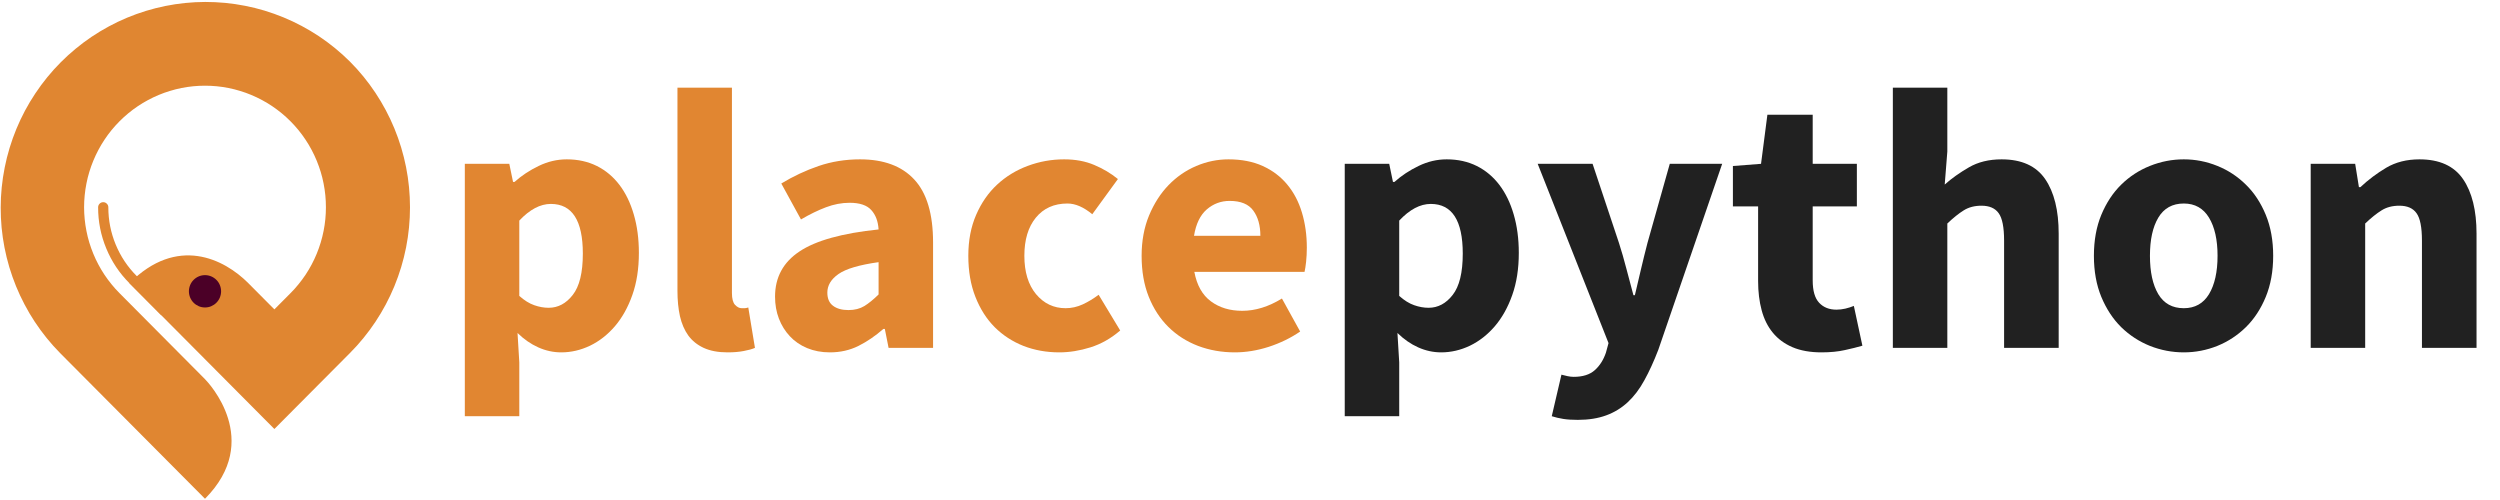 <svg xmlns="http://www.w3.org/2000/svg" xmlns:xlink="http://www.w3.org/1999/xlink" width="500" zoomAndPan="magnify" viewBox="0 0 375 75" height="100" preserveAspectRatio="xMidYMid meet" version="1.0"><defs><g/><clipPath id="6131e2c977"><path d="M 0 0 L 61.5 0 L 61.5 75 L 0 75 Z M 0 0 " clip-rule="nonzero"/></clipPath></defs><g clip-path="url(#6131e2c977)"><path fill="#e08631" d="M 52.492 9.242 C 53.207 9.957 53.883 10.707 54.52 11.488 C 55.16 12.273 55.758 13.086 56.316 13.926 C 56.875 14.766 57.395 15.637 57.867 16.527 C 58.344 17.422 58.773 18.336 59.16 19.27 C 59.543 20.203 59.883 21.156 60.176 22.125 C 60.469 23.094 60.711 24.074 60.91 25.066 C 61.105 26.059 61.254 27.059 61.352 28.066 C 61.449 29.074 61.5 30.086 61.5 31.098 C 61.5 32.109 61.449 33.121 61.352 34.125 C 61.254 35.133 61.105 36.133 60.91 37.129 C 60.711 38.121 60.469 39.102 60.176 40.07 C 59.883 41.039 59.543 41.988 59.16 42.926 C 58.773 43.859 58.344 44.773 57.867 45.668 C 57.395 46.559 56.875 47.426 56.316 48.27 C 55.758 49.109 55.16 49.922 54.52 50.703 C 53.883 51.488 53.207 52.238 52.492 52.953 L 41.156 64.348 L 19.414 42.48 C 26.57 35.285 33.621 38.828 37.254 42.48 L 41.156 46.406 L 43.574 43.977 C 43.996 43.555 44.395 43.113 44.77 42.648 C 45.148 42.188 45.5 41.711 45.832 41.215 C 46.16 40.719 46.465 40.207 46.746 39.68 C 47.027 39.152 47.281 38.613 47.508 38.062 C 47.734 37.512 47.934 36.949 48.105 36.379 C 48.281 35.805 48.422 35.227 48.539 34.641 C 48.656 34.055 48.742 33.465 48.801 32.871 C 48.859 32.277 48.887 31.684 48.887 31.086 C 48.887 30.488 48.859 29.891 48.801 29.297 C 48.742 28.703 48.656 28.113 48.539 27.527 C 48.426 26.941 48.281 26.363 48.109 25.793 C 47.934 25.223 47.734 24.66 47.508 24.109 C 47.281 23.559 47.027 23.02 46.746 22.492 C 46.469 21.965 46.164 21.453 45.832 20.957 C 45.504 20.461 45.148 19.98 44.773 19.52 C 44.395 19.059 43.996 18.617 43.578 18.195 C 43.156 17.773 42.719 17.371 42.258 16.992 C 41.797 16.613 41.32 16.258 40.828 15.926 C 40.336 15.594 39.824 15.289 39.301 15.008 C 38.777 14.727 38.242 14.469 37.691 14.242 C 37.145 14.012 36.586 13.812 36.016 13.641 C 35.449 13.465 34.871 13.32 34.289 13.203 C 33.707 13.086 33.121 13 32.531 12.941 C 31.938 12.883 31.344 12.855 30.75 12.855 C 30.156 12.855 29.566 12.883 28.973 12.941 C 28.383 13 27.797 13.086 27.215 13.203 C 26.629 13.32 26.055 13.465 25.488 13.641 C 24.918 13.812 24.359 14.012 23.812 14.242 C 23.262 14.469 22.727 14.727 22.203 15.008 C 21.68 15.289 21.168 15.594 20.676 15.926 C 20.18 16.258 19.703 16.613 19.246 16.992 C 18.785 17.371 18.348 17.773 17.926 18.195 C 17.508 18.617 17.109 19.059 16.73 19.52 C 16.355 19.98 16 20.461 15.672 20.957 C 15.34 21.453 15.035 21.965 14.758 22.492 C 14.477 23.02 14.223 23.559 13.996 24.109 C 13.77 24.66 13.566 25.223 13.395 25.793 C 13.223 26.363 13.078 26.941 12.965 27.527 C 12.848 28.113 12.762 28.703 12.703 29.297 C 12.645 29.891 12.613 30.488 12.613 31.086 C 12.613 31.684 12.645 32.277 12.703 32.871 C 12.762 33.465 12.848 34.055 12.965 34.641 C 13.078 35.227 13.223 35.805 13.395 36.379 C 13.57 36.949 13.77 37.512 13.996 38.062 C 14.223 38.613 14.477 39.152 14.758 39.68 C 15.035 40.207 15.344 40.719 15.672 41.215 C 16.004 41.711 16.355 42.188 16.734 42.648 C 17.109 43.113 17.508 43.555 17.93 43.977 L 30.75 56.875 C 31.27 57.398 39.449 66.066 30.75 74.812 L 9.008 52.953 C 8.301 52.234 7.629 51.484 6.996 50.703 C 6.363 49.918 5.77 49.105 5.215 48.266 C 4.66 47.426 4.148 46.559 3.68 45.664 C 3.207 44.773 2.785 43.859 2.402 42.926 C 2.023 41.992 1.688 41.043 1.398 40.078 C 1.109 39.109 0.871 38.133 0.676 37.141 C 0.484 36.152 0.34 35.152 0.242 34.148 C 0.148 33.145 0.102 32.137 0.105 31.129 C 0.105 30.117 0.156 29.113 0.258 28.109 C 0.359 27.105 0.508 26.105 0.707 25.117 C 0.902 24.129 1.148 23.152 1.441 22.184 C 1.734 21.219 2.074 20.27 2.457 19.34 C 2.844 18.406 3.273 17.496 3.746 16.605 C 4.223 15.719 4.738 14.852 5.297 14.016 C 5.855 13.176 6.453 12.367 7.09 11.586 C 7.727 10.805 8.398 10.059 9.109 9.348 C 9.82 8.633 10.562 7.957 11.34 7.316 C 12.113 6.676 12.922 6.074 13.754 5.512 C 14.59 4.953 15.449 4.434 16.336 3.957 C 17.219 3.48 18.125 3.047 19.051 2.66 C 19.98 2.273 20.922 1.934 21.883 1.637 C 22.844 1.344 23.816 1.098 24.801 0.898 C 25.785 0.699 26.777 0.551 27.777 0.449 C 28.773 0.348 29.777 0.297 30.781 0.293 C 31.785 0.293 32.785 0.34 33.785 0.434 C 34.785 0.531 35.777 0.676 36.762 0.871 C 37.75 1.062 38.723 1.305 39.684 1.594 C 40.645 1.887 41.59 2.223 42.52 2.605 C 43.449 2.988 44.355 3.414 45.242 3.887 C 46.133 4.359 46.992 4.875 47.832 5.43 C 48.668 5.988 49.477 6.586 50.254 7.223 C 51.035 7.859 51.781 8.531 52.492 9.242 Z M 52.492 9.242 " fill-opacity="1" fill-rule="evenodd"/></g><path fill="#e08631" d="M 24.223 45.145 L 20.5 41.398 C 19.137 40.035 18.09 38.461 17.352 36.676 C 16.617 34.891 16.25 33.031 16.25 31.098 C 16.25 30.883 16.176 30.703 16.023 30.555 C 15.875 30.402 15.695 30.328 15.484 30.328 C 15.273 30.328 15.09 30.402 14.941 30.555 C 14.793 30.703 14.719 30.887 14.719 31.098 C 14.715 33.234 15.121 35.289 15.938 37.262 C 16.75 39.234 17.91 40.973 19.414 42.48 L 24.223 47.316 Z M 24.223 45.145 " fill-opacity="1" fill-rule="evenodd"/><path fill="#4b0027" d="M 30.75 46.121 C 31.07 46.121 31.379 46.062 31.672 45.938 C 31.969 45.812 32.23 45.641 32.457 45.41 C 32.684 45.184 32.859 44.922 32.98 44.625 C 33.102 44.328 33.164 44.02 33.164 43.695 C 33.164 43.375 33.102 43.066 32.98 42.766 C 32.859 42.469 32.684 42.207 32.457 41.98 C 32.23 41.754 31.969 41.578 31.672 41.453 C 31.379 41.332 31.07 41.27 30.75 41.27 C 30.43 41.27 30.121 41.332 29.828 41.453 C 29.531 41.578 29.27 41.754 29.043 41.98 C 28.816 42.207 28.641 42.469 28.52 42.766 C 28.398 43.066 28.336 43.375 28.336 43.695 C 28.336 44.016 28.398 44.328 28.52 44.625 C 28.645 44.922 28.816 45.184 29.043 45.41 C 29.27 45.637 29.531 45.812 29.828 45.938 C 30.121 46.059 30.43 46.121 30.75 46.121 Z M 30.75 46.121 " fill-opacity="1" fill-rule="evenodd"/><g fill="#e18631" fill-opacity="1"><g transform="translate(66.098, 52.183)"><g><path d="M 3.625 10.25 L 3.625 -27.609 L 10.297 -27.609 L 10.859 -24.891 L 11.078 -24.891 C 12.148 -25.848 13.363 -26.648 14.719 -27.297 C 16.07 -27.953 17.473 -28.281 18.922 -28.281 C 20.598 -28.281 22.102 -27.945 23.438 -27.281 C 24.77 -26.613 25.898 -25.664 26.828 -24.438 C 27.754 -23.219 28.469 -21.742 28.969 -20.016 C 29.477 -18.285 29.734 -16.363 29.734 -14.25 C 29.734 -11.875 29.406 -9.766 28.75 -7.922 C 28.102 -6.086 27.234 -4.531 26.141 -3.25 C 25.047 -1.977 23.801 -1.004 22.406 -0.328 C 21.008 0.336 19.57 0.672 18.094 0.672 C 16.906 0.672 15.754 0.422 14.641 -0.078 C 13.523 -0.578 12.488 -1.297 11.531 -2.234 L 11.797 2.172 L 11.797 10.25 Z M 16.203 -6.016 C 17.609 -6.016 18.812 -6.656 19.812 -7.938 C 20.82 -9.219 21.328 -11.285 21.328 -14.141 C 21.328 -19.109 19.727 -21.594 16.531 -21.594 C 14.938 -21.594 13.359 -20.758 11.797 -19.094 L 11.797 -7.797 C 12.547 -7.129 13.289 -6.664 14.031 -6.406 C 14.77 -6.145 15.492 -6.016 16.203 -6.016 Z M 16.203 -6.016 "/></g></g></g><g fill="#e18631" fill-opacity="1"><g transform="translate(97.993, 52.183)"><g><path d="M 11.141 0.672 C 9.723 0.672 8.531 0.445 7.562 0 C 6.602 -0.445 5.832 -1.066 5.25 -1.859 C 4.676 -2.66 4.258 -3.625 4 -4.75 C 3.75 -5.883 3.625 -7.16 3.625 -8.578 L 3.625 -39.031 L 11.797 -39.031 L 11.797 -8.234 C 11.797 -7.379 11.953 -6.785 12.266 -6.453 C 12.586 -6.117 12.914 -5.953 13.25 -5.953 C 13.438 -5.953 13.594 -5.953 13.719 -5.953 C 13.852 -5.953 14.031 -5.988 14.25 -6.062 L 15.25 0 C 14.812 0.188 14.25 0.344 13.562 0.469 C 12.875 0.602 12.066 0.672 11.141 0.672 Z M 11.141 0.672 "/></g></g></g><g fill="#e18631" fill-opacity="1"><g transform="translate(113.913, 52.183)"><g><path d="M 10.578 0.672 C 9.316 0.672 8.176 0.457 7.156 0.031 C 6.133 -0.395 5.27 -0.988 4.562 -1.75 C 3.852 -2.508 3.305 -3.391 2.922 -4.391 C 2.535 -5.398 2.344 -6.5 2.344 -7.688 C 2.344 -10.582 3.566 -12.844 6.016 -14.469 C 8.461 -16.102 12.414 -17.203 17.875 -17.766 C 17.801 -18.984 17.438 -19.953 16.781 -20.672 C 16.133 -21.398 15.051 -21.766 13.531 -21.766 C 12.344 -21.766 11.16 -21.539 9.984 -21.094 C 8.816 -20.656 7.566 -20.047 6.234 -19.266 L 3.281 -24.656 C 5.062 -25.738 6.926 -26.613 8.875 -27.281 C 10.82 -27.945 12.895 -28.281 15.094 -28.281 C 18.656 -28.281 21.367 -27.27 23.234 -25.25 C 25.109 -23.227 26.047 -20.082 26.047 -15.812 L 26.047 0 L 19.375 0 L 18.812 -2.844 L 18.594 -2.844 C 17.406 -1.801 16.16 -0.953 14.859 -0.297 C 13.566 0.348 12.141 0.672 10.578 0.672 Z M 13.359 -5.672 C 14.285 -5.672 15.082 -5.875 15.75 -6.281 C 16.414 -6.695 17.125 -7.273 17.875 -8.016 L 17.875 -12.859 C 14.977 -12.453 12.973 -11.859 11.859 -11.078 C 10.742 -10.297 10.188 -9.367 10.188 -8.297 C 10.188 -7.398 10.473 -6.738 11.047 -6.312 C 11.617 -5.883 12.391 -5.672 13.359 -5.672 Z M 13.359 -5.672 "/></g></g></g><g fill="#e18631" fill-opacity="1"><g transform="translate(143.248, 52.183)"><g><path d="M 15.641 0.672 C 13.711 0.672 11.922 0.348 10.266 -0.297 C 8.617 -0.953 7.18 -1.891 5.953 -3.109 C 4.734 -4.336 3.77 -5.852 3.062 -7.656 C 2.352 -9.457 2 -11.508 2 -13.812 C 2 -16.113 2.391 -18.16 3.172 -19.953 C 3.953 -21.754 5 -23.266 6.312 -24.484 C 7.633 -25.711 9.164 -26.648 10.906 -27.297 C 12.656 -27.953 14.477 -28.281 16.375 -28.281 C 18.07 -28.281 19.578 -28 20.891 -27.438 C 22.211 -26.883 23.395 -26.18 24.438 -25.328 L 20.594 -20.047 C 19.301 -21.117 18.062 -21.656 16.875 -21.656 C 14.863 -21.656 13.281 -20.945 12.125 -19.531 C 10.977 -18.125 10.406 -16.219 10.406 -13.812 C 10.406 -11.395 10.988 -9.477 12.156 -8.062 C 13.332 -6.656 14.812 -5.953 16.594 -5.953 C 17.477 -5.953 18.336 -6.145 19.172 -6.531 C 20.016 -6.926 20.805 -7.406 21.547 -7.969 L 24.781 -2.609 C 23.406 -1.422 21.914 -0.578 20.312 -0.078 C 18.719 0.422 17.16 0.672 15.641 0.672 Z M 15.641 0.672 "/></g></g></g><g fill="#e18631" fill-opacity="1"><g transform="translate(169.243, 52.183)"><g><path d="M 15.984 0.672 C 14.016 0.672 12.176 0.348 10.469 -0.297 C 8.758 -0.953 7.273 -1.898 6.016 -3.141 C 4.754 -4.391 3.77 -5.906 3.062 -7.688 C 2.352 -9.469 2 -11.508 2 -13.812 C 2 -16.031 2.367 -18.039 3.109 -19.844 C 3.859 -21.645 4.832 -23.164 6.031 -24.406 C 7.238 -25.656 8.625 -26.613 10.188 -27.281 C 11.75 -27.945 13.363 -28.281 15.031 -28.281 C 17 -28.281 18.711 -27.945 20.172 -27.281 C 21.641 -26.613 22.863 -25.688 23.844 -24.5 C 24.832 -23.312 25.566 -21.91 26.047 -20.297 C 26.535 -18.68 26.781 -16.926 26.781 -15.031 C 26.781 -14.289 26.742 -13.582 26.672 -12.906 C 26.598 -12.238 26.52 -11.738 26.438 -11.406 L 9.906 -11.406 C 10.281 -9.406 11.109 -7.93 12.391 -6.984 C 13.672 -6.035 15.238 -5.562 17.094 -5.562 C 19.062 -5.562 21.047 -6.176 23.047 -7.406 L 25.781 -2.453 C 24.363 -1.484 22.789 -0.719 21.062 -0.156 C 19.344 0.395 17.648 0.672 15.984 0.672 Z M 9.859 -16.812 L 19.812 -16.812 C 19.812 -18.375 19.457 -19.633 18.75 -20.594 C 18.051 -21.562 16.867 -22.047 15.203 -22.047 C 13.898 -22.047 12.754 -21.617 11.766 -20.766 C 10.785 -19.91 10.148 -18.594 9.859 -16.812 Z M 9.859 -16.812 "/></g></g></g><g fill="#212121" fill-opacity="1"><g transform="translate(198.086, 52.183)"><g><path d="M 3.625 10.25 L 3.625 -27.609 L 10.297 -27.609 L 10.859 -24.891 L 11.078 -24.891 C 12.148 -25.848 13.363 -26.648 14.719 -27.297 C 16.07 -27.953 17.473 -28.281 18.922 -28.281 C 20.598 -28.281 22.102 -27.945 23.438 -27.281 C 24.77 -26.613 25.898 -25.664 26.828 -24.438 C 27.754 -23.219 28.469 -21.742 28.969 -20.016 C 29.477 -18.285 29.734 -16.363 29.734 -14.25 C 29.734 -11.875 29.406 -9.766 28.75 -7.922 C 28.102 -6.086 27.234 -4.531 26.141 -3.25 C 25.047 -1.977 23.801 -1.004 22.406 -0.328 C 21.008 0.336 19.57 0.672 18.094 0.672 C 16.906 0.672 15.754 0.422 14.641 -0.078 C 13.523 -0.578 12.488 -1.297 11.531 -2.234 L 11.797 2.172 L 11.797 10.25 Z M 16.203 -6.016 C 17.609 -6.016 18.812 -6.656 19.812 -7.938 C 20.82 -9.219 21.328 -11.285 21.328 -14.141 C 21.328 -19.109 19.727 -21.594 16.531 -21.594 C 14.938 -21.594 13.359 -20.758 11.797 -19.094 L 11.797 -7.797 C 12.547 -7.129 13.289 -6.664 14.031 -6.406 C 14.77 -6.145 15.492 -6.016 16.203 -6.016 Z M 16.203 -6.016 "/></g></g></g><g fill="#212121" fill-opacity="1"><g transform="translate(229.982, 52.183)"><g><path d="M 6.688 10.797 C 5.832 10.797 5.109 10.75 4.516 10.656 C 3.922 10.562 3.344 10.426 2.781 10.25 L 4.234 4.016 C 4.492 4.086 4.789 4.16 5.125 4.234 C 5.457 4.305 5.77 4.344 6.062 4.344 C 7.438 4.344 8.492 4.008 9.234 3.344 C 9.984 2.676 10.539 1.801 10.906 0.719 L 11.297 -0.719 L 0.672 -27.609 L 8.906 -27.609 L 12.859 -15.75 C 13.266 -14.488 13.633 -13.207 13.969 -11.906 C 14.301 -10.613 14.656 -9.281 15.031 -7.906 L 15.25 -7.906 C 15.551 -9.207 15.859 -10.516 16.172 -11.828 C 16.484 -13.148 16.805 -14.457 17.141 -15.75 L 20.484 -27.609 L 28.344 -27.609 L 18.766 0.281 C 18.098 2.02 17.398 3.547 16.672 4.859 C 15.953 6.18 15.117 7.281 14.172 8.156 C 13.223 9.031 12.145 9.688 10.938 10.125 C 9.727 10.57 8.312 10.797 6.688 10.797 Z M 6.688 10.797 "/></g></g></g><g fill="#212121" fill-opacity="1"><g transform="translate(258.983, 52.183)"><g><path d="M 14.25 0.672 C 12.539 0.672 11.082 0.41 9.875 -0.109 C 8.676 -0.629 7.695 -1.352 6.938 -2.281 C 6.176 -3.207 5.617 -4.328 5.266 -5.641 C 4.91 -6.961 4.734 -8.422 4.734 -10.016 L 4.734 -21.219 L 0.953 -21.219 L 0.953 -27.281 L 5.172 -27.609 L 6.125 -34.969 L 12.922 -34.969 L 12.922 -27.609 L 19.547 -27.609 L 19.547 -21.219 L 12.922 -21.219 L 12.922 -10.125 C 12.922 -8.57 13.242 -7.453 13.891 -6.766 C 14.535 -6.078 15.398 -5.734 16.484 -5.734 C 16.922 -5.734 17.367 -5.785 17.828 -5.891 C 18.297 -6.004 18.719 -6.141 19.094 -6.297 L 20.375 -0.328 C 19.633 -0.109 18.758 0.109 17.75 0.328 C 16.75 0.555 15.582 0.672 14.25 0.672 Z M 14.25 0.672 "/></g></g></g><g fill="#212121" fill-opacity="1"><g transform="translate(280.302, 52.183)"><g><path d="M 3.625 0 L 3.625 -39.031 L 11.797 -39.031 L 11.797 -29.453 L 11.406 -24.5 C 12.445 -25.426 13.656 -26.285 15.031 -27.078 C 16.406 -27.879 18.039 -28.281 19.938 -28.281 C 22.938 -28.281 25.113 -27.297 26.469 -25.328 C 27.82 -23.359 28.5 -20.629 28.5 -17.141 L 28.5 0 L 20.312 0 L 20.312 -16.094 C 20.312 -18.094 20.039 -19.461 19.5 -20.203 C 18.969 -20.953 18.109 -21.328 16.922 -21.328 C 15.879 -21.328 14.988 -21.094 14.25 -20.625 C 13.508 -20.164 12.691 -19.508 11.797 -18.656 L 11.797 0 Z M 3.625 0 "/></g></g></g><g fill="#212121" fill-opacity="1"><g transform="translate(312.086, 52.183)"><g><path d="M 15.484 0.672 C 13.734 0.672 12.039 0.348 10.406 -0.297 C 8.781 -0.953 7.344 -1.891 6.094 -3.109 C 4.852 -4.336 3.859 -5.852 3.109 -7.656 C 2.367 -9.457 2 -11.508 2 -13.812 C 2 -16.113 2.367 -18.16 3.109 -19.953 C 3.859 -21.754 4.852 -23.266 6.094 -24.484 C 7.344 -25.711 8.781 -26.648 10.406 -27.297 C 12.039 -27.953 13.734 -28.281 15.484 -28.281 C 17.223 -28.281 18.898 -27.953 20.516 -27.297 C 22.129 -26.648 23.555 -25.711 24.797 -24.484 C 26.047 -23.266 27.039 -21.754 27.781 -19.953 C 28.52 -18.16 28.891 -16.113 28.891 -13.812 C 28.891 -11.508 28.52 -9.457 27.781 -7.656 C 27.039 -5.852 26.047 -4.336 24.797 -3.109 C 23.555 -1.891 22.129 -0.953 20.516 -0.297 C 18.898 0.348 17.223 0.672 15.484 0.672 Z M 15.484 -5.953 C 17.148 -5.953 18.41 -6.656 19.266 -8.062 C 20.117 -9.477 20.547 -11.395 20.547 -13.812 C 20.547 -16.219 20.117 -18.125 19.266 -19.531 C 18.41 -20.945 17.148 -21.656 15.484 -21.656 C 13.773 -21.656 12.5 -20.945 11.656 -19.531 C 10.82 -18.125 10.406 -16.219 10.406 -13.812 C 10.406 -11.395 10.82 -9.477 11.656 -8.062 C 12.5 -6.656 13.773 -5.953 15.484 -5.953 Z M 15.484 -5.953 "/></g></g></g><g fill="#212121" fill-opacity="1"><g transform="translate(342.98, 52.183)"><g><path d="M 3.625 0 L 3.625 -27.609 L 10.297 -27.609 L 10.859 -24.109 L 11.078 -24.109 C 12.266 -25.223 13.562 -26.195 14.969 -27.031 C 16.383 -27.863 18.039 -28.281 19.938 -28.281 C 22.938 -28.281 25.113 -27.297 26.469 -25.328 C 27.82 -23.359 28.5 -20.629 28.5 -17.141 L 28.5 0 L 20.312 0 L 20.312 -16.094 C 20.312 -18.094 20.039 -19.461 19.5 -20.203 C 18.969 -20.953 18.109 -21.328 16.922 -21.328 C 15.879 -21.328 14.988 -21.094 14.25 -20.625 C 13.508 -20.164 12.691 -19.508 11.797 -18.656 L 11.797 0 Z M 3.625 0 "/></g></g></g></svg>